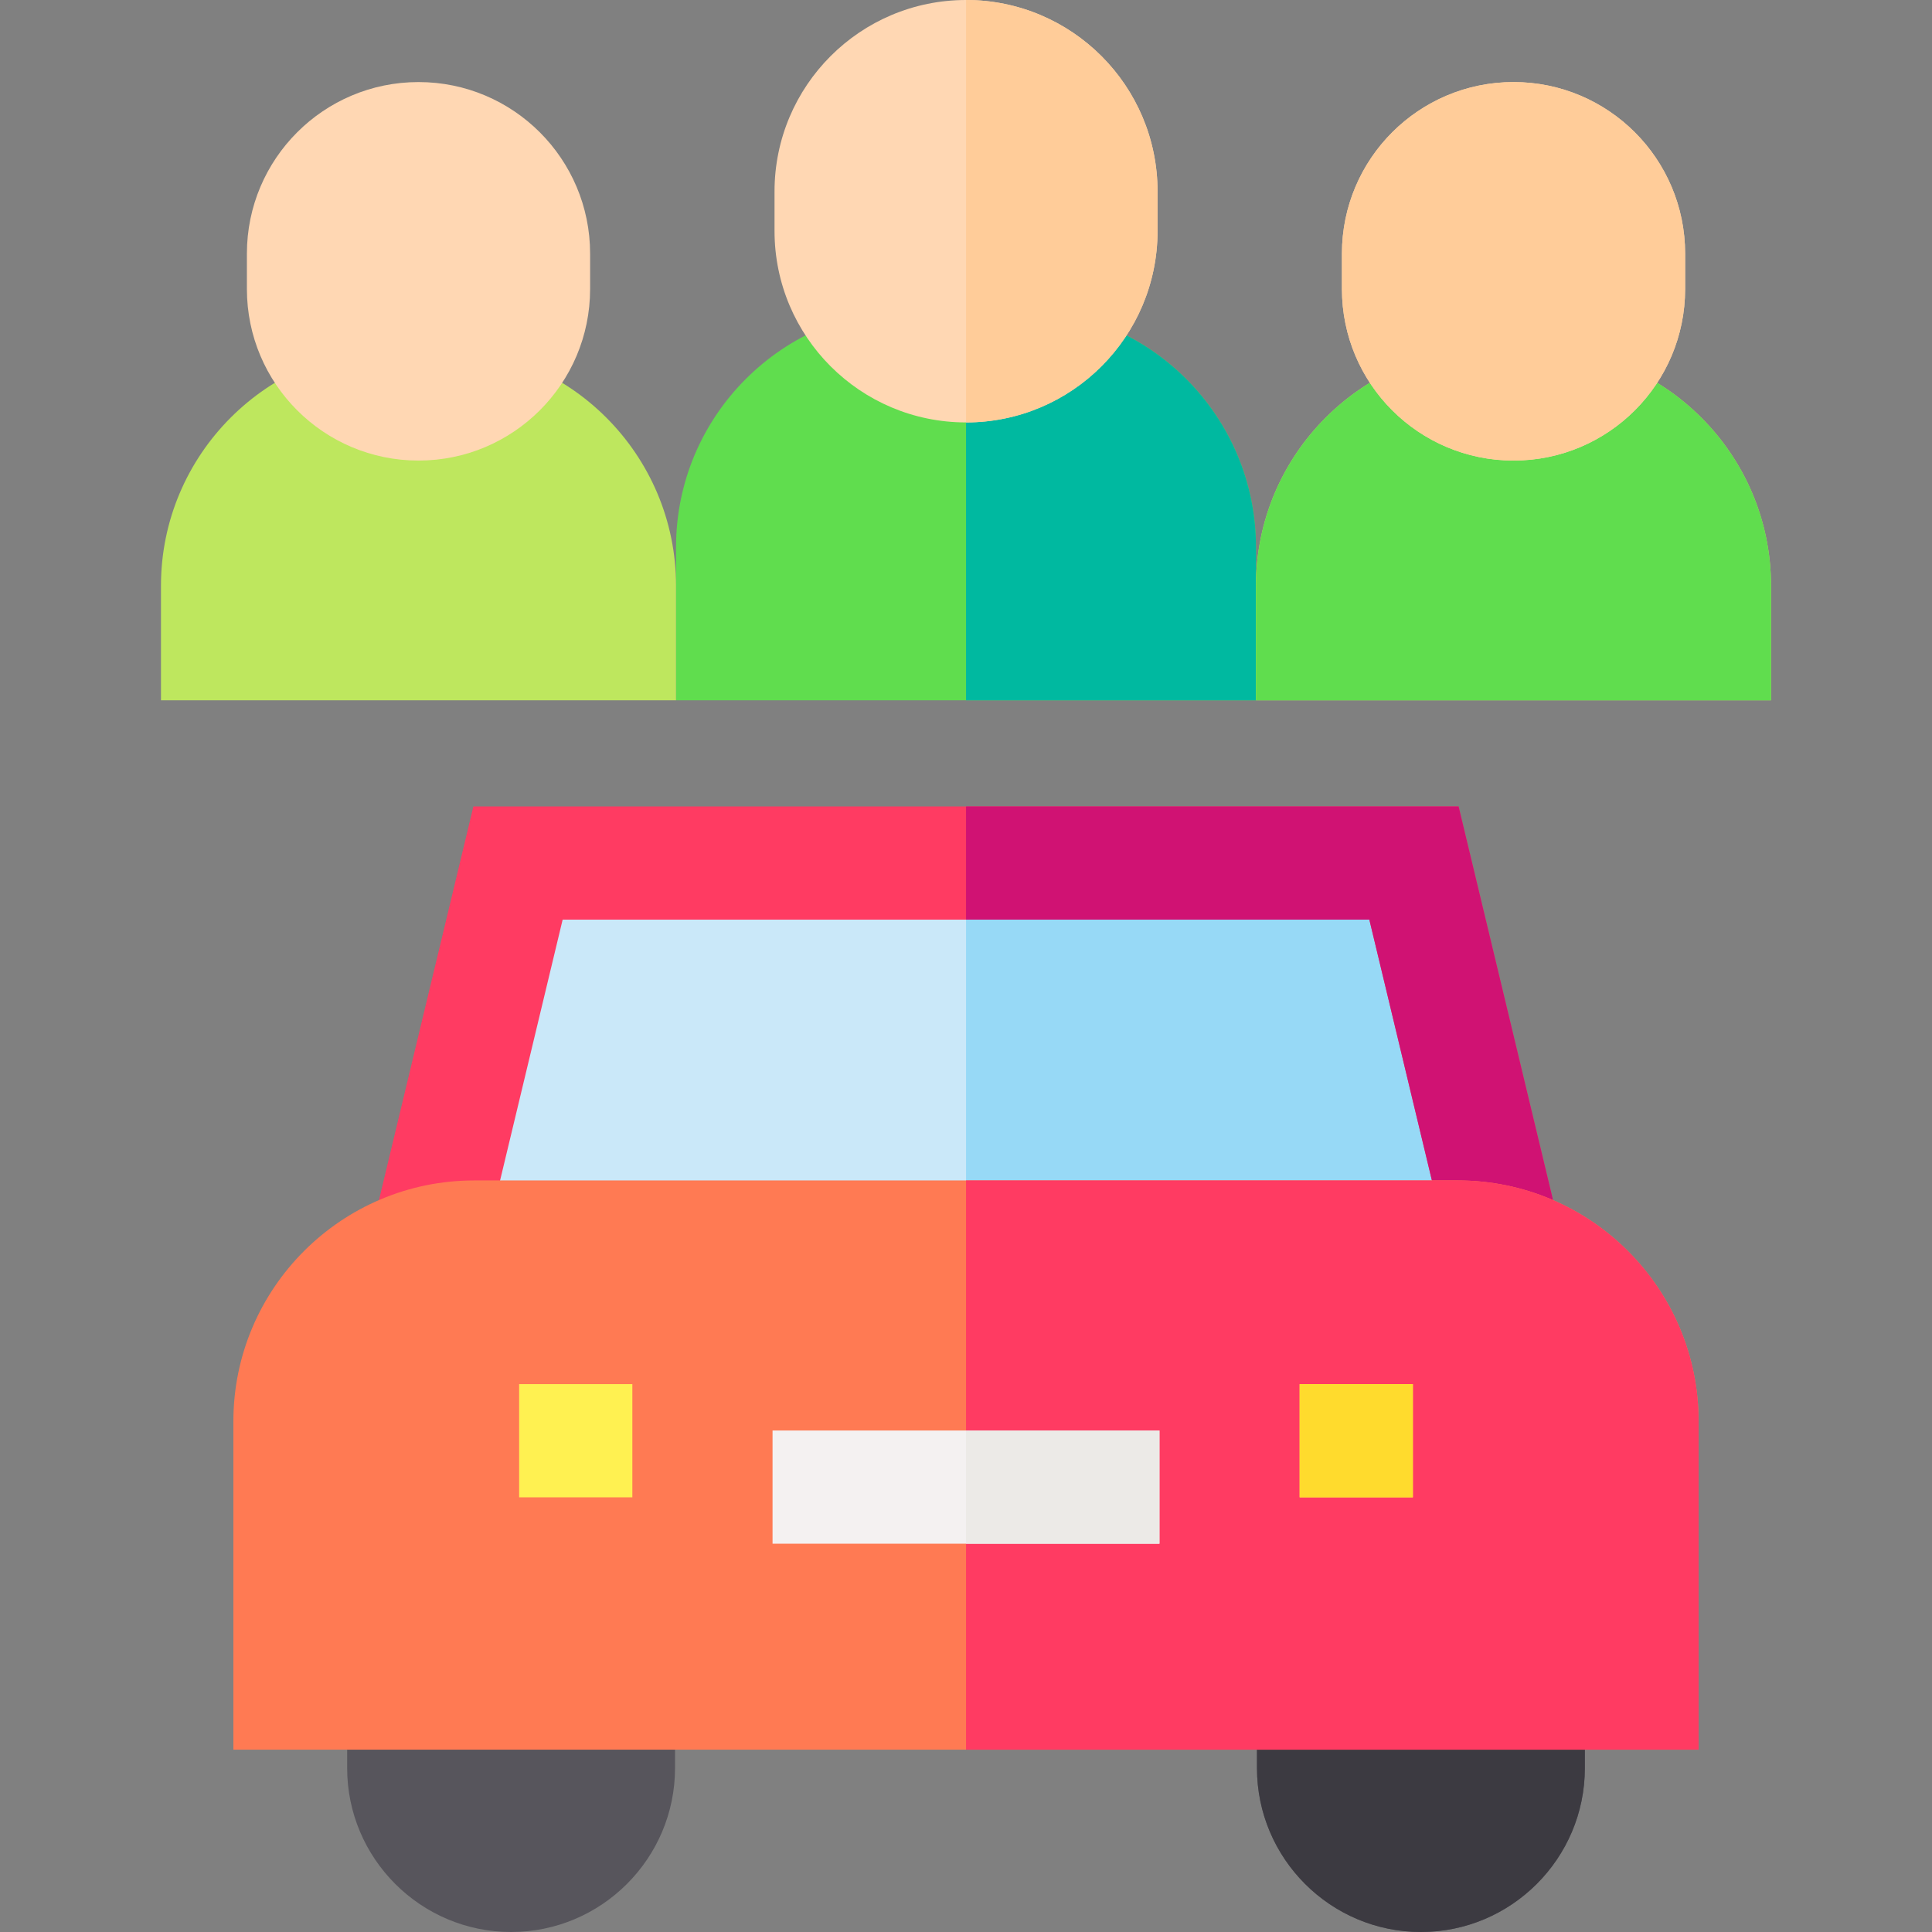 <svg id="Layer_1" enable-background="new 0 0 512.004 512.004" height="512" viewBox="0 0 512.004 512.004" width="512" xmlns="http://www.w3.org/2000/svg"><rect x="0" y="0" width="512.004" height="512.004" fill="#808080" stroke="none"/><g><path d="m333.113 433.684v34.874c0 23.956 19.49 43.446 43.446 43.446s43.445-19.49 43.445-43.446v-34.874z" fill="#57555c"/><path d="m333.113 433.684v34.874c0 23.956 19.49 43.446 43.446 43.446s43.445-19.49 43.445-43.446v-34.874z" fill="#3c3a41"/><path d="m92 468.558c0 23.956 19.49 43.446 43.446 43.446s43.445-19.49 43.445-43.446v-34.874h-86.891z" fill="#57555c"/><path d="m113.505 327.833 23.778-99.123h237.438l23.778 99.123z" fill="#cae8f9"/><path d="m374.721 228.711h-118.707v99.122h142.485z" fill="#97d9f6"/><path d="m383.912 331.332-21.018-87.621h-213.784l-21.019 87.621-29.173-6.998 26.537-110.623h261.093l26.537 110.623z" fill="#ff3b62"/><path d="m386.548 213.711h-130.534v30h106.88l21.018 87.621 29.173-6.998z" fill="#d01273"/><path d="m386.331 312.833h-260.659c-35.191 0-63.822 28.63-63.822 63.822v87.03h388.303v-87.03c.001-35.192-28.63-63.822-63.822-63.822z" fill="#ff7a53"/><path d="m450.154 376.655c0-35.191-28.631-63.822-63.822-63.822h-130.318v150.852h194.14z" fill="#ff3b62"/><g><path d="m204.734 379.1h102.536v30h-102.536z" fill="#f4f1f1"/></g><g><path d="m344.423 366.809h30.002v30h-30.002z" fill="#fff151"/></g><g><path d="m137.579 366.809h30.002v30h-30.002z" fill="#fff151"/></g><path d="m269.819 81.959h-27.634c-34.752 0-63.025 28.273-63.025 63.025v40.608h153.685v-40.608c-.001-34.752-28.274-63.025-63.026-63.025z" fill="#60dd4e"/><path d="m332.844 144.985c0-34.752-28.273-63.025-63.025-63.025h-13.806v103.634h76.831z" fill="#00b9a0"/><path d="m406.318 92.192h-10.447c-34.752 0-63.025 28.273-63.025 63.025v30.376h136.497v-30.376c0-34.752-28.273-63.025-63.025-63.025z" fill="#bee75e"/><path d="m406.318 92.192h-10.447c-34.752 0-63.025 28.273-63.025 63.025v30.376h136.497v-30.376c0-34.752-28.273-63.025-63.025-63.025z" fill="#60dd4e"/><path d="m116.133 92.192h-10.447c-34.752 0-63.025 28.273-63.025 63.025v30.376h136.497v-30.376c0-34.752-28.273-63.025-63.025-63.025z" fill="#bee75e"/><g fill="#ffd7b3"><path d="m401.105 122.055c-25.116 0-45.477-20.361-45.477-45.477v-9.354c0-25.116 20.361-45.477 45.477-45.477 25.116 0 45.477 20.361 45.477 45.477v9.354c0 25.117-20.361 45.477-45.477 45.477z"/><path d="m110.909 122.055c-25.116 0-45.477-20.361-45.477-45.477v-9.354c0-25.116 20.361-45.477 45.477-45.477 25.116 0 45.477 20.361 45.477 45.477v9.354c0 25.117-20.361 45.477-45.477 45.477z"/><path d="m256.014 111.948c-28.031 0-50.754-22.723-50.754-50.754v-10.44c-.001-28.031 22.723-50.754 50.753-50.754 28.031 0 50.754 22.723 50.754 50.754v10.439c.001 28.031-22.723 50.755-50.753 50.755z"/></g><g><path d="m344.423 366.809h30.002v30h-30.002z" fill="#ffdb2d"/></g><path d="m401.105 122.055c-25.116 0-45.477-20.361-45.477-45.477v-9.354c0-25.116 20.361-45.477 45.477-45.477 25.116 0 45.477 20.361 45.477 45.477v9.354c0 25.117-20.361 45.477-45.477 45.477z" fill="#fc9"/><path d="m306.768 61.193v-10.439c0-28.031-22.724-50.754-50.754-50.754v111.948c28.03 0 50.754-22.724 50.754-50.755z" fill="#fc9"/><path d="m256.014 379.1h51.256v30h-51.256z" fill="#eceae7"/></g></svg>